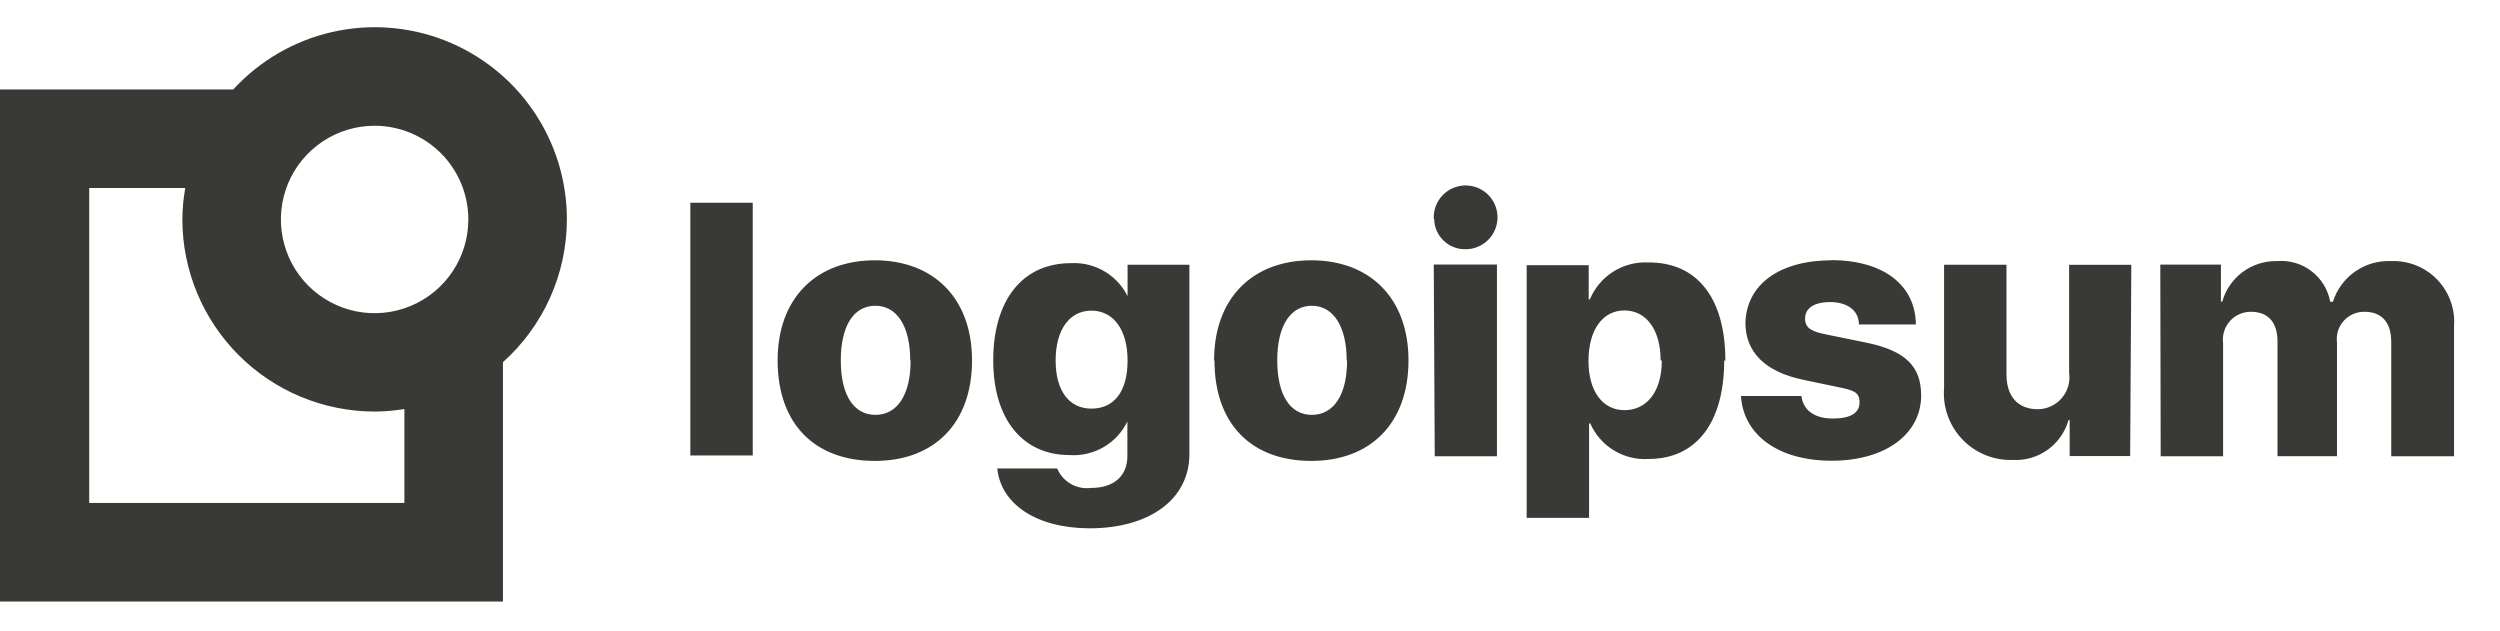 <svg xmlns="http://www.w3.org/2000/svg" width="103" height="26" fill="none">
  <g fill="#393A36" clip-path="url(#a)">
    <path d="M28.442 8.353h2.571V18.766h-2.571V8.353Zm3.596 6.496c0-2.579 1.602-4.125 4.005-4.125 2.403 0 4.005 1.546 4.005 4.125s-1.546 4.141-4.005 4.141c-2.459 0-4.005-1.506-4.005-4.141Zm5.463 0c0-1.418-.553-2.251-1.434-2.251-.881 0-1.426.801-1.426 2.251 0 1.45.545 2.243 1.426 2.243.881 0 1.45-.793 1.45-2.235l-.016-.008Zm3.572 4.453h2.483c.113.267.31.49.562.635.252.145.544.203.832.166.985 0 1.498-.529 1.498-1.314v-1.442h.008c-.212.449-.555.823-.984 1.073-.429.25-.923.365-1.419.328-1.882 0-3.132-1.434-3.132-3.901s1.194-4.005 3.204-4.005c.508-.027 1.012.104 1.442.375.43.271.766.669.961 1.139h-.072v-1.45h2.547v7.801c0 1.882-1.666 3.06-4.117 3.06-2.227-.008-3.652-1.025-3.797-2.459l-.016-.008Zm5.383-4.453c0-1.258-.577-2.05-1.49-2.05s-1.474.801-1.474 2.05c0 1.25.553 1.986 1.474 1.986s1.49-.681 1.49-1.986Zm3.564 0c0-2.579 1.602-4.125 4.005-4.125 2.403 0 4.005 1.546 4.005 4.125s-1.554 4.141-4.005 4.141c-2.451 0-3.989-1.506-3.989-4.141h-.016Zm5.463 0c0-1.418-.561-2.251-1.434-2.251-.873 0-1.426.801-1.426 2.251 0 1.45.545 2.243 1.426 2.243.881 0 1.45-.793 1.45-2.235l-.016-.008Zm3.588-5.839c-.011-.262.056-.521.194-.744.137-.223.338-.4.577-.508.239-.108.505-.142.763-.098.258.044.498.165.687.346.189.181.32.415.376.671.055.256.033.523-.065.766-.098.243-.266.452-.483.599-.217.147-.473.226-.735.226-.168.004-.334-.025-.49-.086-.156-.061-.299-.152-.419-.268-.121-.116-.217-.255-.284-.409-.067-.154-.102-.319-.104-.487l-.016-.008Zm0 1.89h2.603v7.897h-2.563l-.04-7.897Zm11.966 3.949c0 2.571-1.153 4.061-3.116 4.061-.502.031-1.002-.093-1.432-.355-.43-.262-.769-.65-.971-1.111h-.048v3.893h-2.571V10.925h2.555v1.41h.048c.196-.47.531-.868.961-1.141.43-.272.934-.406 1.442-.381 2.018-.016 3.18 1.466 3.18 4.045l-.048-.008Zm-2.619 0c0-1.25-.585-2.058-1.49-2.058-.905 0-1.474.801-1.482 2.058-.008 1.258.577 2.05 1.482 2.05.905 0 1.538-.745 1.538-2.042l-.048-.008Zm7.008-4.133c2.155 0 3.492 1.017 3.508 2.651h-2.347c0-.569-.473-.921-1.177-.921-.705 0-1.041.272-1.041.681s.296.537.889.657l1.65.336c1.602.336 2.243.977 2.243 2.171 0 1.602-1.482 2.691-3.684 2.691-2.203 0-3.636-1.057-3.74-2.667h2.491c.072.585.537.929 1.29.929.753 0 1.105-.24 1.105-.665 0-.424-.24-.497-.857-.625l-1.49-.312c-1.546-.328-2.355-1.137-2.355-2.347.048-1.57 1.394-2.571 3.564-2.571l-.048-.008Zm12.335 8.074h-2.491v-1.482h-.048c-.139.494-.443.926-.861 1.225-.418.298-.925.446-1.438.417-.387.013-.773-.057-1.131-.204-.358-.147-.682-.368-.948-.648-.268-.281-.472-.615-.601-.98-.129-.365-.179-.754-.147-1.14v-5.07h2.571v4.518c0 .929.489 1.434 1.29 1.434.188-.001.373-.043.544-.122.171-.079.322-.194.444-.337.122-.143.213-.31.265-.491.051-.181.064-.37.037-.556v-4.445h2.563l-.048 7.881Zm1.242-7.889h2.499v1.522h.056c.138-.488.434-.915.841-1.217.408-.301.903-.459 1.41-.449.509-.044 1.016.103 1.421.412.406.309.682.759.774 1.262h.112c.16-.505.482-.943.917-1.245.434-.303.957-.453 1.486-.429.352-.013.703.048 1.028.179.327.131.622.33.866.584s.432.555.551.886c.12.331.168.683.142 1.034v5.358h-2.587v-4.702c0-.801-.376-1.25-1.105-1.25-.162-.003-.322.03-.47.095-.148.065-.28.162-.387.282-.107.121-.187.264-.235.418-.046.155-.059.318-.038.478v4.678h-2.451v-4.726c0-.801-.393-1.225-1.097-1.225-.163-.001-.325.032-.474.099-.15.066-.283.164-.392.286-.108.122-.189.266-.237.422-.049.156-.063.321-.042.483v4.662h-2.571l-.016-7.897ZM23.356 9.035c0-1.594-.481-3.151-1.381-4.467-.9-1.316-2.176-2.329-3.662-2.908-1.486-.578-3.111-.694-4.664-.333-1.553.361-2.96 1.183-4.038 2.358H-.385v21.097H20.721v-9.86c.828-.741 1.491-1.648 1.945-2.663.454-1.014.689-2.113.69-3.225Zm-4.061 0c.002.764-.224 1.511-.647 2.147-.423.636-1.026 1.132-1.731 1.425-.705.293-1.482.371-2.231.223-.749-.148-1.438-.515-1.979-1.055-.541-.54-.909-1.228-1.059-1.977-.15-.749-.074-1.526.218-2.232.292-.706.787-1.309 1.422-1.734.635-.425 1.382-.651 2.146-.651 1.022 0 2.003.406 2.727 1.128.724.722 1.132 1.702 1.134 2.725ZM16.66 20.721H3.676V7.745H7.633c-.076.426-.117.857-.12 1.29.002 2.1.837 4.114 2.323 5.599 1.485 1.485 3.499 2.32 5.599 2.322.411-.002.82-.037 1.226-.104v3.869Z"/>
  </g>
  <defs>
    <clipPath id="a">
      <path fill="#fff" d="M0 .735h102.323v24.53H0z"/>
    </clipPath>
  </defs>
</svg>
